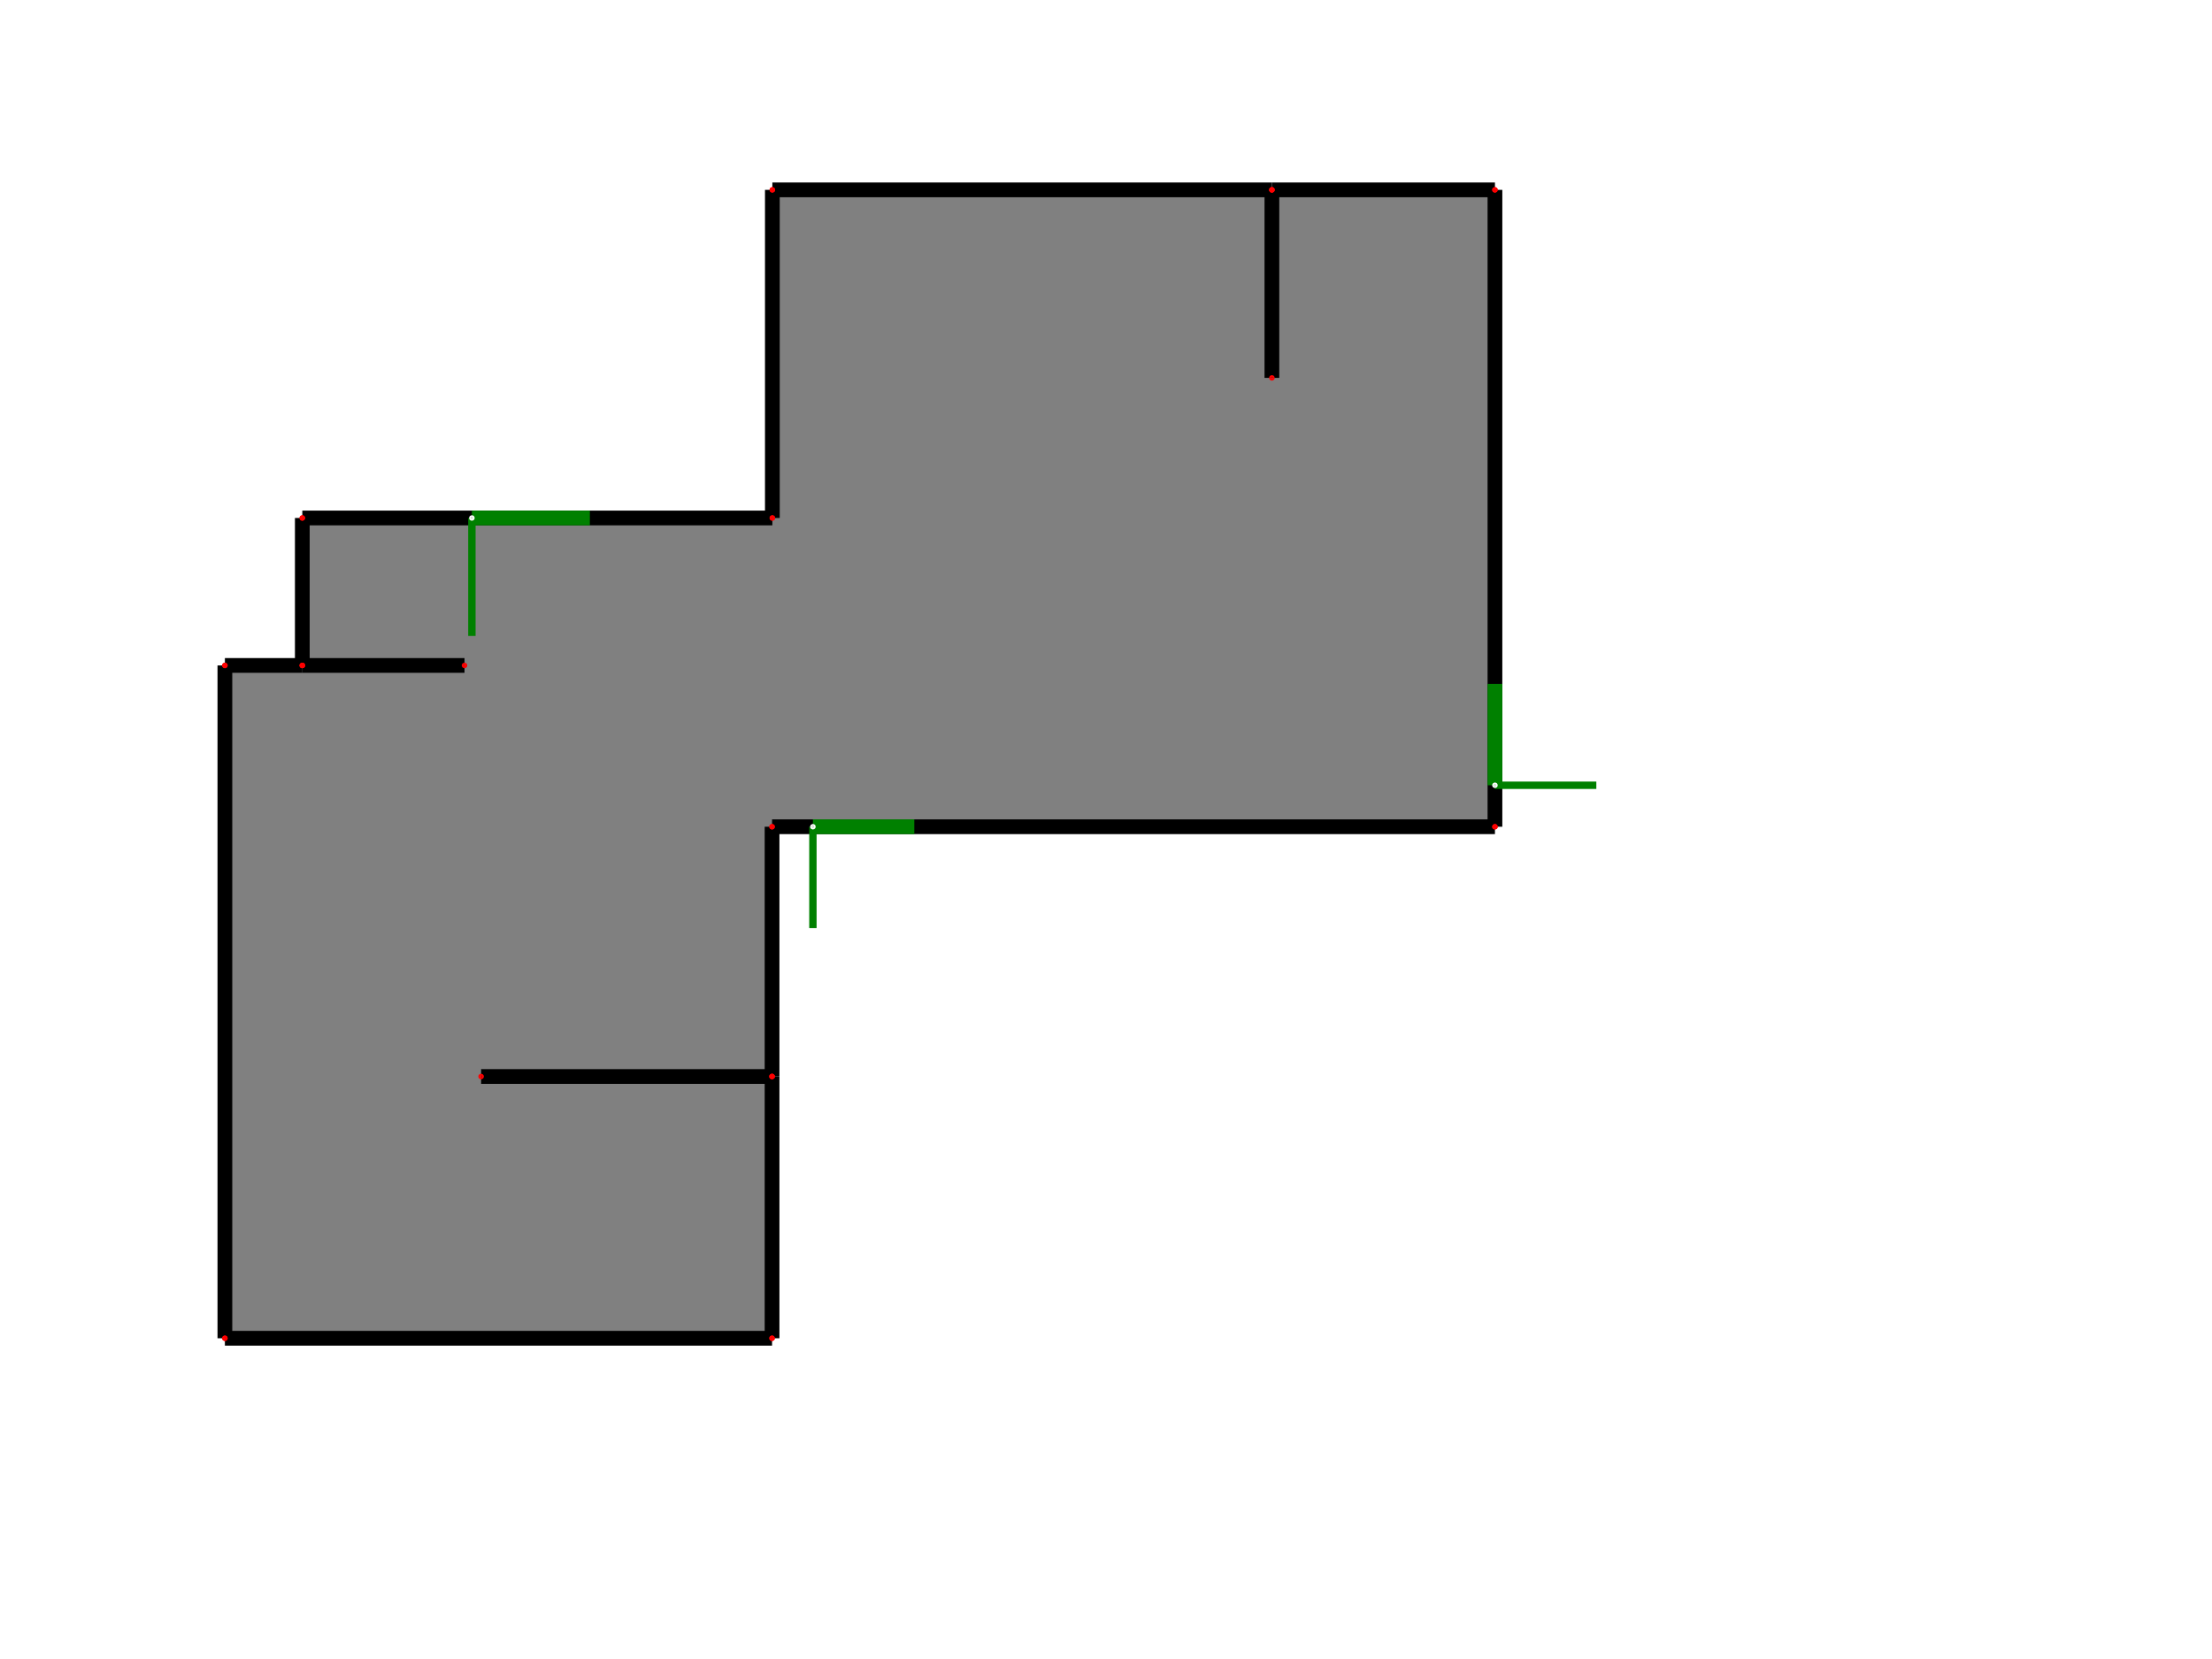 <?xml version="1.0" standalone="no" ?>
<!DOCTYPE svg PUBLIC "-//W3C//DTD SVG 1.1//EN" "http://www.w3.org/Graphics/SVG/1.1/DTD/svg11.dtd">
<svg width="1200px" height="900px" xmlns="http://www.w3.org/2000/svg" version="1.1" >
	<defs>
		<pattern id="dinning-room" x="0" y="0" width="10" height="10" patternUnits="userSpaceOnUse" >
			<rect x="0" y="0" width="10" height="10" fill="rgb(192,192,192)" stroke-width="1" stroke="rgb(255,255,255)" />
		</pattern>
		<pattern id="kitchen" x="0" y="0" width="5" height="5" patternUnits="userSpaceOnUse" >
			<rect x="0" y="0" width="5" height="5" fill="rgb(255,64,64)" />
		</pattern>
		<pattern id="floating-window" x="0" y="0" width="10" height="5" patternUnits="userSpaceOnUse" >
			<rect x="0" y="0" width="10" height="5" fill="rgb(255,255,128)" stroke-width="1" stroke="rgb(255,255,255)" />
		</pattern>
		<pattern id="unknown" x="0" y="0" width="10" height="10" patternUnits="userSpaceOnUse" >
			<rect x="0" y="0" width="10" height="10" fill="rgb(128,128,128)" />
		</pattern>
	</defs>
	<path d="M811,448.501 811,103 690,103 690,205 690,103 419,103 419,281 164,281 164,361 122,361 122,726 418.835,726 418.835,584 418.835,448.501 z " fill-rule="evenodd" fill="url(#unknown)" bimpp="{'type': 'area''wall-ids': '0,1,2,3,4,5,6,7,8,9,10,11,12,13,14'" />
	<line x1="811" y1="448.501" x2="811" y2="103" stroke-width="8" stroke="rgb(0,0,0)" bimpp="{'type':'wall','id':'0','start':'811,448.501','end':'811,103','thickness':'8'}" />
	<line x1="122" y1="726" x2="122" y2="361" stroke-width="8" stroke="rgb(0,0,0)" bimpp="{'type':'wall','id':'1','start':'122,726','end':'122,361','thickness':'8'}" />
	<line x1="418.835" y1="726" x2="418.835" y2="584" stroke-width="8" stroke="rgb(0,0,0)" bimpp="{'type':'wall','id':'2','start':'418.835,726','end':'418.835,584','thickness':'8'}" />
	<line x1="418.835" y1="584" x2="418.835" y2="448.501" stroke-width="8" stroke="rgb(0,0,0)" bimpp="{'type':'wall','id':'3','start':'418.835,584','end':'418.835,448.501','thickness':'8'}" />
	<line x1="419" y1="281" x2="419" y2="103" stroke-width="8" stroke="rgb(0,0,0)" bimpp="{'type':'wall','id':'4','start':'419,281','end':'419,103','thickness':'8'}" />
	<line x1="690" y1="205" x2="690" y2="103" stroke-width="8" stroke="rgb(0,0,0)" bimpp="{'type':'wall','id':'5','start':'690,205','end':'690,103','thickness':'8'}" />
	<line x1="164" y1="361" x2="164" y2="281" stroke-width="8" stroke="rgb(0,0,0)" bimpp="{'type':'wall','id':'6','start':'164,361','end':'164,281','thickness':'8'}" />
	<line x1="418.835" y1="448.501" x2="811" y2="448.501" stroke-width="8" stroke="rgb(0,0,0)" bimpp="{'type':'wall','id':'7','start':'418.835,448.501','end':'811,448.501','thickness':'8'}" />
	<line x1="122" y1="726" x2="418.835" y2="726" stroke-width="8" stroke="rgb(0,0,0)" bimpp="{'type':'wall','id':'8','start':'122,726','end':'418.835,726','thickness':'8'}" />
	<line x1="164" y1="281" x2="419" y2="281" stroke-width="8" stroke="rgb(0,0,0)" bimpp="{'type':'wall','id':'9','start':'164,281','end':'419,281','thickness':'8'}" />
	<line x1="419" y1="103" x2="690" y2="103" stroke-width="8" stroke="rgb(0,0,0)" bimpp="{'type':'wall','id':'10','start':'419,103','end':'690,103','thickness':'8'}" />
	<line x1="690" y1="103" x2="811" y2="103" stroke-width="8" stroke="rgb(0,0,0)" bimpp="{'type':'wall','id':'11','start':'690,103','end':'811,103','thickness':'8'}" />
	<line x1="261" y1="584" x2="418.835" y2="584" stroke-width="8" stroke="rgb(0,0,0)" bimpp="{'type':'wall','id':'12','start':'261,584','end':'418.835,584','thickness':'8'}" />
	<line x1="122" y1="361" x2="164" y2="361" stroke-width="8" stroke="rgb(0,0,0)" bimpp="{'type':'wall','id':'13','start':'122,361','end':'164,361','thickness':'8'}" />
	<line x1="164" y1="361" x2="252" y2="361" stroke-width="8" stroke="rgb(0,0,0)" bimpp="{'type':'wall','id':'14','start':'164,361','end':'252,361','thickness':'8'}" />
	<circle cx="811" cy="448.501" r="0.5" fill="rgb(255,0,0)" stroke-width="2" stroke="rgb(255,0,0)" />
	<circle cx="811" cy="103" r="0.5" fill="rgb(255,0,0)" stroke-width="2" stroke="rgb(255,0,0)" />
	<circle cx="122" cy="726" r="0.5" fill="rgb(255,0,0)" stroke-width="2" stroke="rgb(255,0,0)" />
	<circle cx="122" cy="361" r="0.5" fill="rgb(255,0,0)" stroke-width="2" stroke="rgb(255,0,0)" />
	<circle cx="418.835" cy="726" r="0.5" fill="rgb(255,0,0)" stroke-width="2" stroke="rgb(255,0,0)" />
	<circle cx="418.835" cy="584" r="0.5" fill="rgb(255,0,0)" stroke-width="2" stroke="rgb(255,0,0)" />
	<circle cx="418.835" cy="584" r="0.5" fill="rgb(255,0,0)" stroke-width="2" stroke="rgb(255,0,0)" />
	<circle cx="418.835" cy="448.501" r="0.5" fill="rgb(255,0,0)" stroke-width="2" stroke="rgb(255,0,0)" />
	<circle cx="419" cy="281" r="0.5" fill="rgb(255,0,0)" stroke-width="2" stroke="rgb(255,0,0)" />
	<circle cx="419" cy="103" r="0.5" fill="rgb(255,0,0)" stroke-width="2" stroke="rgb(255,0,0)" />
	<circle cx="690" cy="205" r="0.5" fill="rgb(255,0,0)" stroke-width="2" stroke="rgb(255,0,0)" />
	<circle cx="690" cy="103" r="0.5" fill="rgb(255,0,0)" stroke-width="2" stroke="rgb(255,0,0)" />
	<circle cx="164" cy="361" r="0.5" fill="rgb(255,0,0)" stroke-width="2" stroke="rgb(255,0,0)" />
	<circle cx="164" cy="281" r="0.5" fill="rgb(255,0,0)" stroke-width="2" stroke="rgb(255,0,0)" />
	<circle cx="418.835" cy="448.501" r="0.5" fill="rgb(255,0,0)" stroke-width="2" stroke="rgb(255,0,0)" />
	<circle cx="811" cy="448.501" r="0.5" fill="rgb(255,0,0)" stroke-width="2" stroke="rgb(255,0,0)" />
	<circle cx="122" cy="726" r="0.5" fill="rgb(255,0,0)" stroke-width="2" stroke="rgb(255,0,0)" />
	<circle cx="418.835" cy="726" r="0.5" fill="rgb(255,0,0)" stroke-width="2" stroke="rgb(255,0,0)" />
	<circle cx="164" cy="281" r="0.5" fill="rgb(255,0,0)" stroke-width="2" stroke="rgb(255,0,0)" />
	<circle cx="419" cy="281" r="0.5" fill="rgb(255,0,0)" stroke-width="2" stroke="rgb(255,0,0)" />
	<circle cx="419" cy="103" r="0.5" fill="rgb(255,0,0)" stroke-width="2" stroke="rgb(255,0,0)" />
	<circle cx="690" cy="103" r="0.5" fill="rgb(255,0,0)" stroke-width="2" stroke="rgb(255,0,0)" />
	<circle cx="690" cy="103" r="0.5" fill="rgb(255,0,0)" stroke-width="2" stroke="rgb(255,0,0)" />
	<circle cx="811" cy="103" r="0.5" fill="rgb(255,0,0)" stroke-width="2" stroke="rgb(255,0,0)" />
	<circle cx="261" cy="584" r="0.5" fill="rgb(255,0,0)" stroke-width="2" stroke="rgb(255,0,0)" />
	<circle cx="418.835" cy="584" r="0.5" fill="rgb(255,0,0)" stroke-width="2" stroke="rgb(255,0,0)" />
	<circle cx="122" cy="361" r="0.5" fill="rgb(255,0,0)" stroke-width="2" stroke="rgb(255,0,0)" />
	<circle cx="164" cy="361" r="0.5" fill="rgb(255,0,0)" stroke-width="2" stroke="rgb(255,0,0)" />
	<circle cx="164" cy="361" r="0.5" fill="rgb(255,0,0)" stroke-width="2" stroke="rgb(255,0,0)" />
	<circle cx="252" cy="361" r="0.5" fill="rgb(255,0,0)" stroke-width="2" stroke="rgb(255,0,0)" />
	<line x1="811" y1="426" x2="811" y2="371" stroke-width="8" stroke="rgb(0,128,0)" bimpp="{'type':'door', 'hole-on-wall-id':'0', 'hole-width':'55', 'hole-center-to-wall-start':'50.001', 'direction':'right-inversed'}" />
	<line x1="811" y1="426" x2="866" y2="426" stroke-width="4" stroke="rgb(0,128,0)" />
	<circle cx="811" cy="426" r="0.5" fill="rgb(255,255,255)" stroke-width="2" stroke="rgb(255,255,255)" />
	<line x1="441" y1="448.501" x2="496" y2="448.501" stroke-width="8" stroke="rgb(0,128,0)" bimpp="{'type':'door', 'hole-on-wall-id':'7', 'hole-width':'55', 'hole-center-to-wall-start':'49.665', 'direction':'right-inversed'}" />
	<line x1="441" y1="448.501" x2="441" y2="503.501" stroke-width="4" stroke="rgb(0,128,0)" />
	<circle cx="441" cy="448.501" r="0.5" fill="rgb(255,255,255)" stroke-width="2" stroke="rgb(255,255,255)" />
	<line x1="256" y1="281" x2="320" y2="281" stroke-width="8" stroke="rgb(0,128,0)" bimpp="{'type':'door', 'hole-on-wall-id':'9', 'hole-width':'64', 'hole-center-to-wall-start':'124', 'direction':'right-inversed'}" />
	<line x1="256" y1="281" x2="256" y2="345" stroke-width="4" stroke="rgb(0,128,0)" />
	<circle cx="256" cy="281" r="0.5" fill="rgb(255,255,255)" stroke-width="2" stroke="rgb(255,255,255)" />
</svg>
